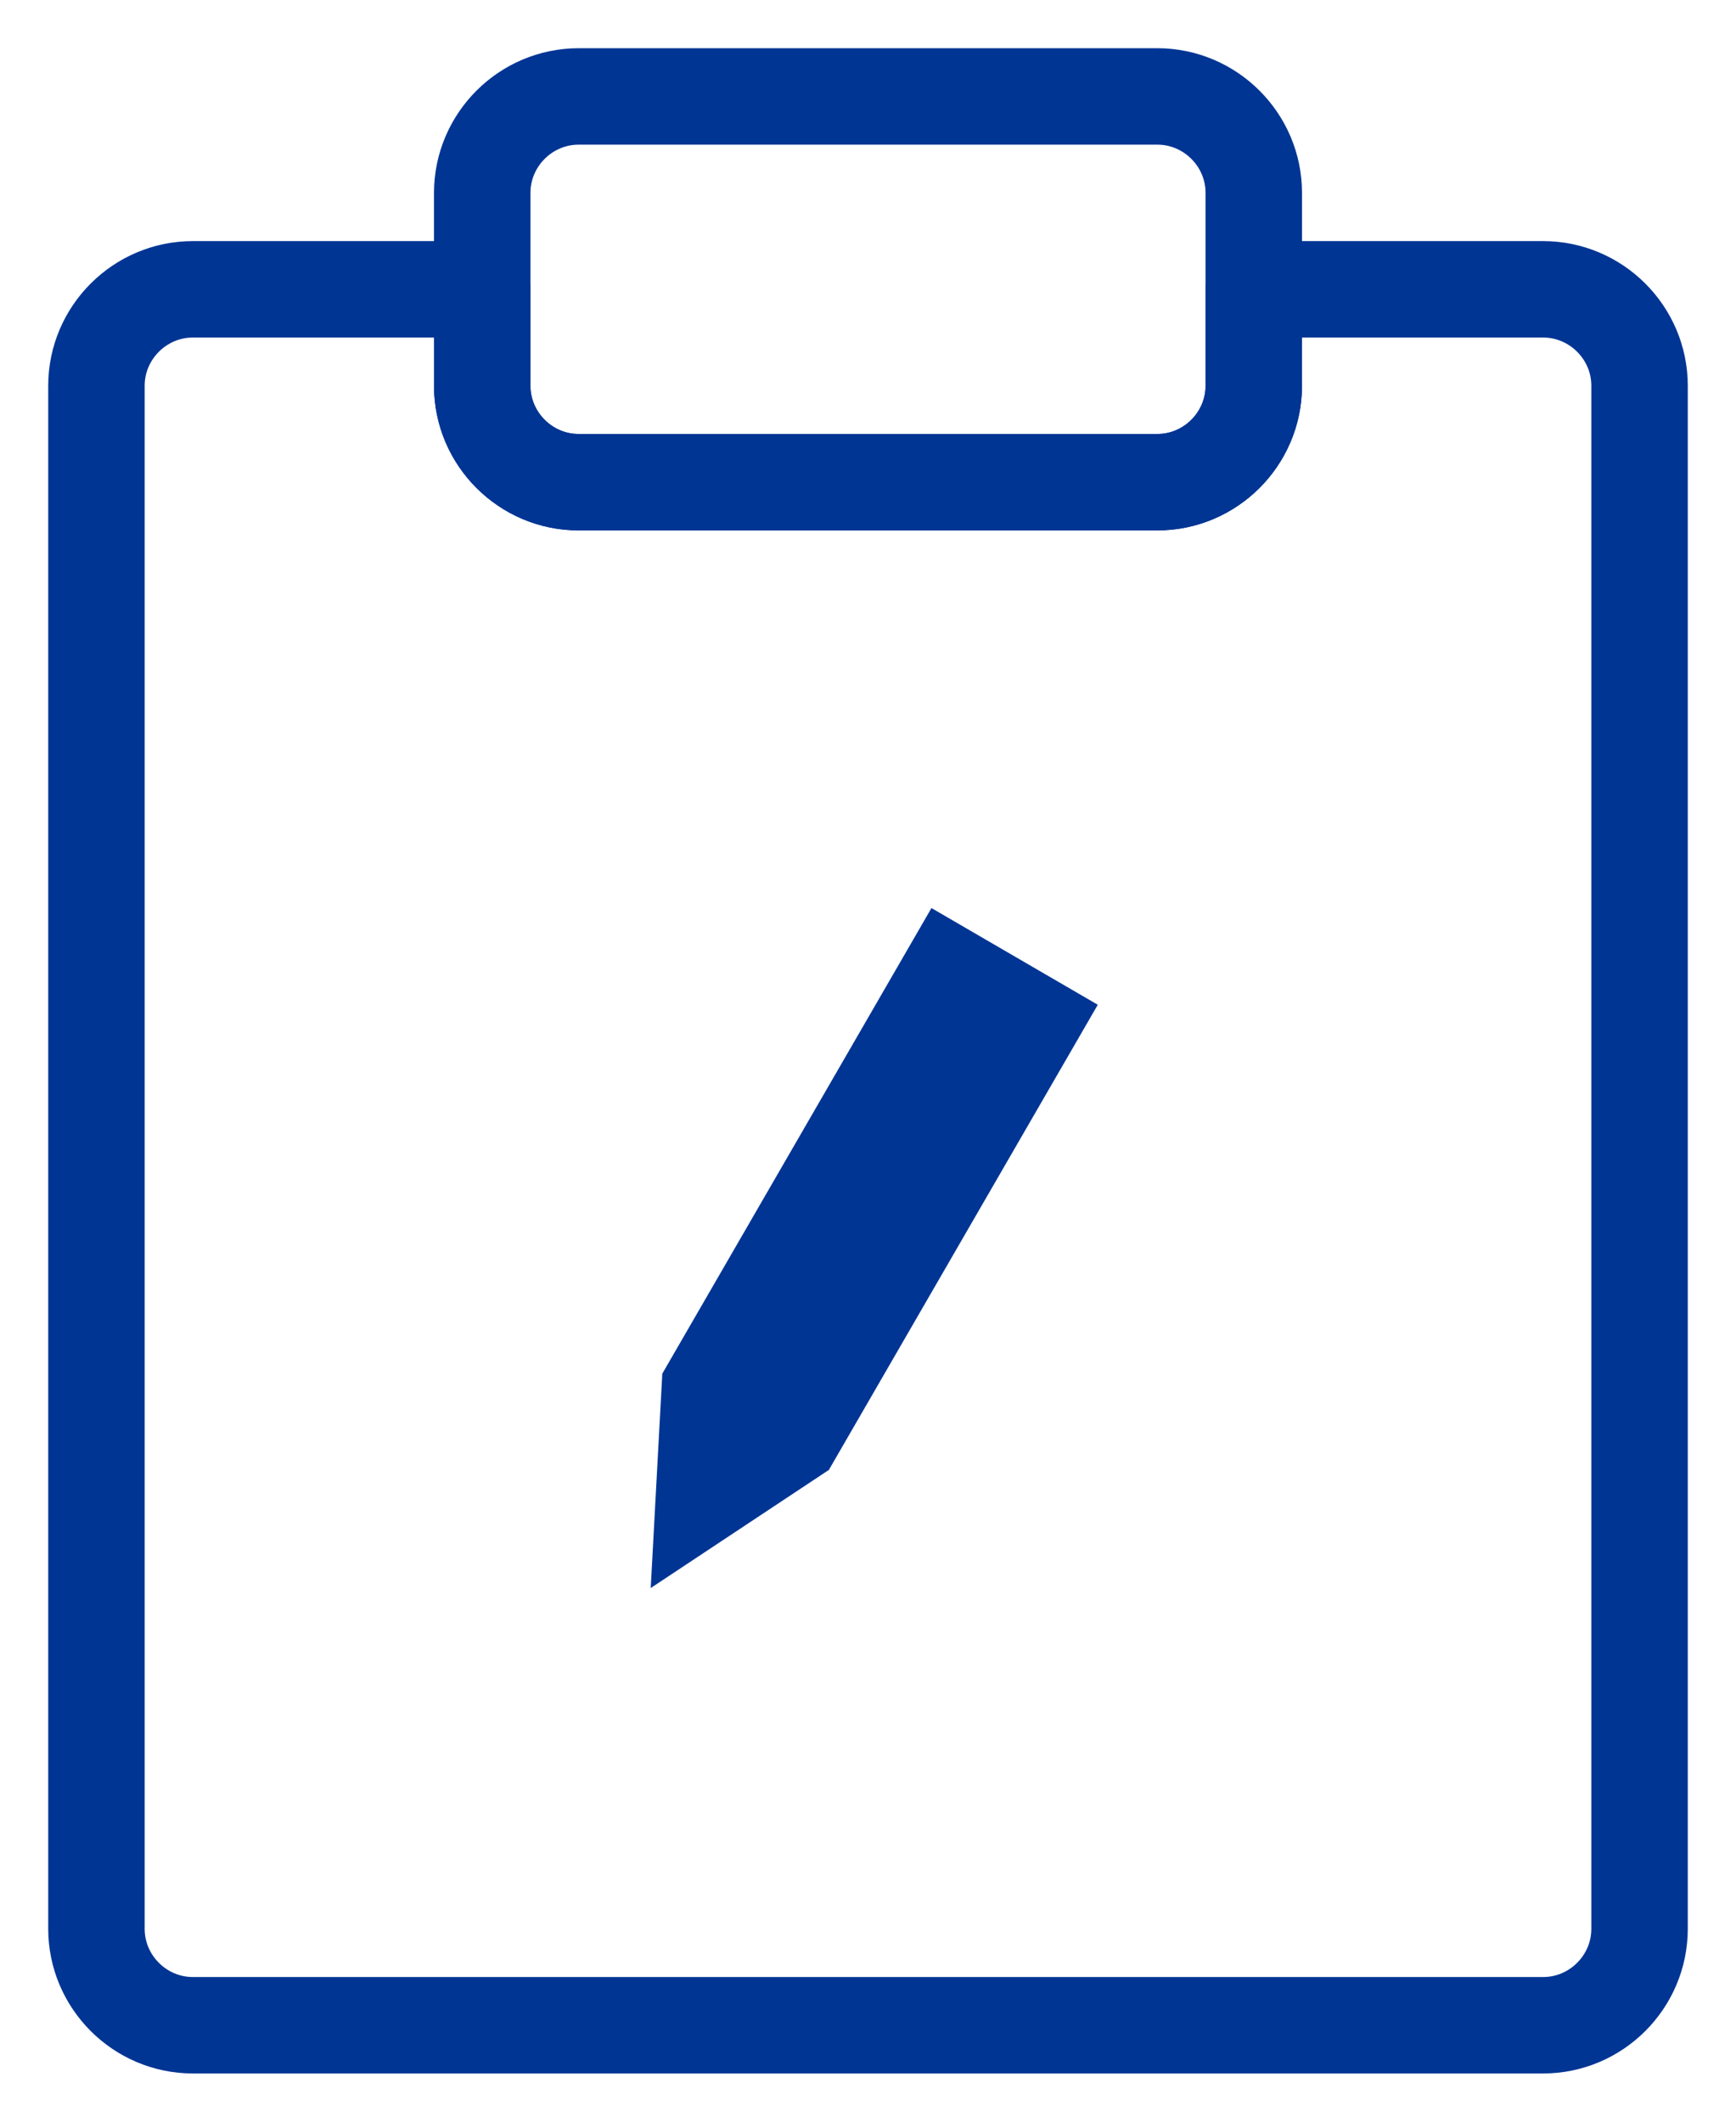 <svg width="18" height="22" viewBox="0 0 18 22" fill="none" xmlns="http://www.w3.org/2000/svg">
<path d="M5 3V4C5 4.55 5.45 5 6 5H12C12.55 5 13 4.55 13 4V3H16C16.55 3 17 3.45 17 4V20C17 20.55 16.55 21 16 21H2C1.45 21 1 20.55 1 20V4C1 3.45 1.45 3 2 3H5Z" stroke="#003594" stroke-linecap="round" stroke-linejoin="round"/>
<path d="M12 5H6C5.45 5 5 4.55 5 4V2C5 1.45 5.45 1 6 1H12C12.55 1 13 1.45 13 2V4C13 4.55 12.55 5 12 5Z" stroke="#003594" stroke-linecap="round" stroke-linejoin="round"/>
<path d="M9.84 10.1L7.36 14.39L7.3 15.5L8.22 14.89L10.7 10.6L9.84 10.1Z" stroke="#003594" stroke-miterlimit="10" stroke-linecap="round"/>
</svg>
